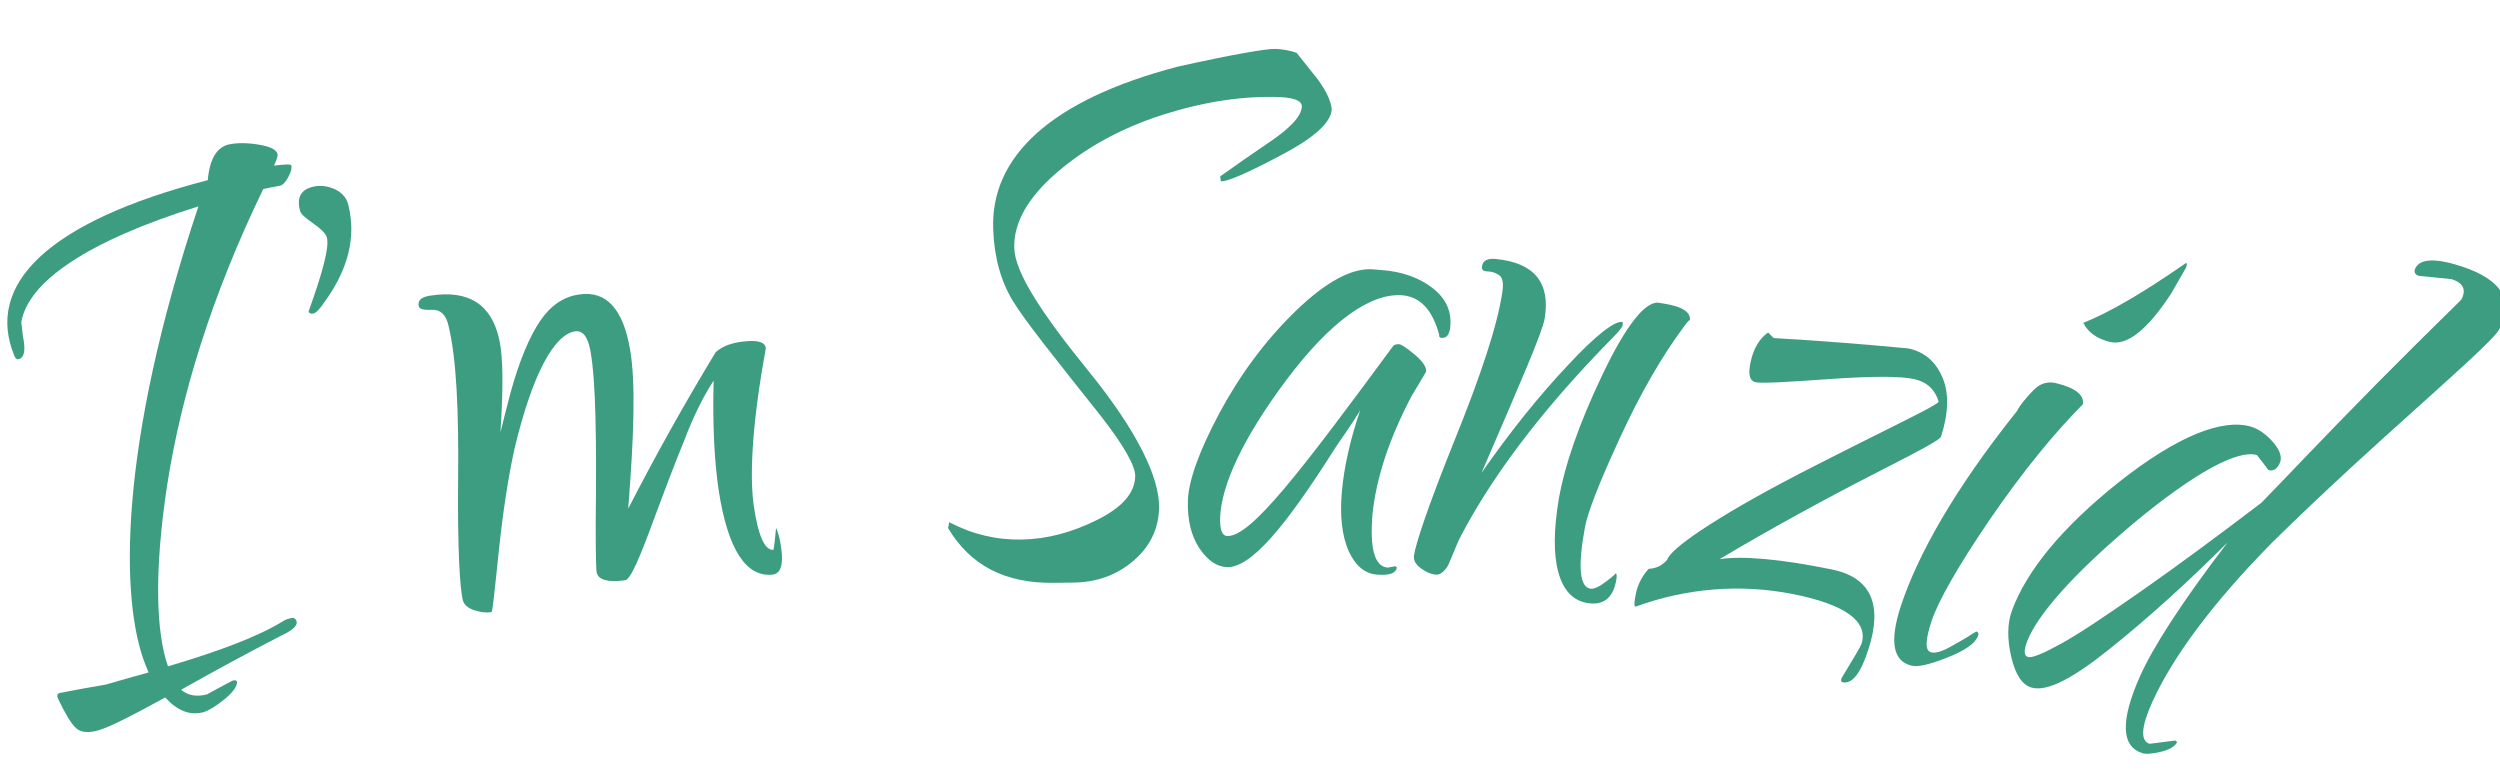 <?xml version="1.0" encoding="utf-8"?>
<!-- Generator: Adobe Illustrator 21.0.0, SVG Export Plug-In . SVG Version: 6.00 Build 0)  -->
<svg version="1.1" id="Layer_1" xmlns="http://www.w3.org/2000/svg" xmlns:xlink="http://www.w3.org/1999/xlink" x="0px" y="0px"
	 viewBox="0 0 1068.5 335.1" style="enable-background:new 0 0 1068.5 335.1;" xml:space="preserve">
<style type="text/css">
	.st0{enable-background:new    ;}
	.st1{fill:#3C9D80;}
</style>
<title>achi</title>
<g>
	<g class="st0">
		<g>
			<path class="st1" d="M25.4,296.2c6.6-1.3,13.2-2.5,19.8-3.6c6.1-1.8,12.2-3.5,18.3-5.2c-0.4-1.1-0.9-2.1-1.3-3.2
				c-10.9-27.3-11.8-92.8,22.6-196C37.1,103.1,12,120.5,9.1,137.7c0.1,0.9,0.3,2.9,0.7,6c1.2,5.9,0.7,9.1-1.8,9.8
				c-0.7,0.2-1.3-0.2-1.8-1.3C-6.6,121.6,20.5,94.7,88.8,77c0.8-9.1,3.9-14.2,9.2-15.3c3.4-0.7,7.6-0.7,12.5,0.1
				c4.9,0.8,7.6,2.1,8.1,4c0.2,0.8-0.3,2.5-1.5,5c4.8-0.6,7.2-0.7,7.4-0.1c0.3,1.1-0.1,2.8-1.3,5c-1.2,2.2-2.4,3.5-3.7,3.7
				c-2.3,0.4-4.7,0.9-7,1.4C90.2,126.9,77.4,169.2,71.5,207c-5.8,37.8-4.7,63.7,0.3,77.8c22.3-6.6,38.9-12.9,49.5-19.5
				c0.8-0.5,1.8-0.8,3-1.1c1.2-0.3,2,0.1,2.4,1.2c0.7,1.9-1.6,4-6.6,6.3c-14.5,7.5-28.7,15.2-42.7,23.1c2.9,2.5,6.6,3.1,11,2
				c3.7-2,7.3-4,11-5.9c1.1-0.3,1.7-0.1,1.9,0.4c0.1,2-1.7,4.6-5.4,7.6c-3.7,3-6.7,4.8-9,5.5c-5.7,1.5-11.1-0.6-16.3-6.3
				c-14.2,7.8-23.5,12.5-28.1,13.9c-4.6,1.4-7.9,1.1-10-0.8c-2.1-1.9-4.6-6.1-7.6-12.4C24.2,297.4,24.4,296.6,25.4,296.2z"/>
			<path class="st1" d="M148.8,87.3c3.6,14,0,27.9-10.2,41.9c-2,3-3.6,4.6-4.7,4.8c-1.1,0.2-1.8-0.1-2-0.9c6.1-17,8.9-27.5,7.8-31.6
				c-0.4-1.6-2.4-3.6-5.8-6c-3.5-2.4-5.3-4.1-5.6-5.2c-1.7-6,0.4-9.5,6-10.6c3.1-0.6,6.1-0.1,9.1,1.3
				C146.3,82.5,148.1,84.6,148.8,87.3z"/>
			<path class="st1" d="M327.3,148.8c-5.7,31.4-7,53.7-5.2,66.9c1.9,13.2,4.7,19.6,8.5,19.3c0.4-2.3,0.7-5.4,1.1-9.4
				c0.9,1.9,1.7,4.8,2.2,8.7c1,7.2-0.3,11-3.8,11.3c-11.3,1.1-19-10.8-22.9-35.8c-1.8-11.9-2.7-27.6-2.2-47.1
				c-4.5,6.9-8.7,15.4-12.5,25.4c-4.4,10.8-8.5,21.6-12.5,32.4c-6.6,18.1-10.6,27.3-12.8,27.5c-7.4,1-11.5-0.1-12.2-3.4
				c-0.2-0.8-0.4-7.5-0.4-20c0.4-36.9,0.1-61.9-2.3-74.9c-1.1-5.8-3.2-8.5-6.4-8.1c-8.9,1.2-18.3,17.9-26,50.2
				c-2.6,11.8-4.9,26.4-6.7,43.7c-1.8,17.3-2.7,26-3.1,26.1c-2.2,0.4-4.6,0.1-7.4-0.8c-2.8-0.9-4.4-2.4-4.9-4.3
				c-1.2-4.7-2.3-21.8-2-51.4c0.3-29.7-0.7-51.7-4.1-65.9c-1.1-4.7-3.4-6.9-7-6.8c-3.5,0.2-5.4-0.3-5.7-1.4c-0.6-2.5,0.9-4,4.6-4.6
				c16.6-2.7,26.5,3.6,29.8,18.8c1.7,7.7,1.7,20.9,0.5,39.6c1.4-5.8,2.9-11.6,4.4-17.3c3.8-13.7,8.1-23.8,12.6-30.4
				c4.5-6.6,10.1-10.3,16.4-11.2c0.2,0,0.5-0.1,0.7-0.1c11.3-1.5,18.4,6.5,21.3,23.6c2.4,13.8,1.7,36.5-0.8,68
				c11.5-22.4,24-44.8,37.4-66.9c2.8-2.5,6.9-4.1,12.5-4.6C324.1,145.3,327,146.3,327.3,148.8z"/>
			<path class="st1" d="M556.4,45.7c0.2-2.5-2.9-3.9-9.4-4.2c-15.5-0.6-32.3,1.9-50.2,7.6c-17.9,5.8-33,14.1-45.4,24.9
				c-12.4,10.8-18.2,21.5-17.9,31.9c0.2,10.5,11.7,28.1,32.3,53.4c20.5,25.4,29.7,44.8,29.6,57.6c-0.2,9.2-3.9,16.8-11.1,22.9
				c-7.2,6.1-15.7,9.1-25.7,9.2c-2.7,0-5.4,0.1-8.1,0.1c-20.8,0.3-35.7-7.3-45.3-23.4c0.2-0.8,0.3-1.7,0.5-2.5
				c9.9,5.2,20.2,7.6,31,7.4c10.8-0.2,21.4-3,32.2-8.4c10.7-5.3,16.2-11.5,16.3-18.8c0-4.2-4.7-12.8-14.7-25.6
				c-19.3-24.3-32.3-40.5-37.5-49c-5.2-8.5-8.1-18.8-8.5-30.8c-1.2-30.9,24.3-55.2,78.8-69.5c24.2-5.4,38.2-7.7,41.6-7.6
				c3.4,0.1,6.5,0.7,9.3,1.7c3,3.8,6,7.6,9,11.3c3.8,5.2,5.7,9.5,6,12.9c-0.5,5.9-7.9,12.3-22,19.7c-14,7.4-22.4,11.1-25.4,11
				c-0.1-0.7-0.2-1.4-0.3-2.1c6.6-4.7,13.3-9.4,20.1-14C551.1,55.1,556.1,49.9,556.4,45.7z"/>
			<path class="st1" d="M593.1,242.6c1.1-0.2,2.2-0.4,3.3-0.6c0.2,0.2,0.4,0.3,0.6,0.5c-0.3,2.5-3.1,3.5-8.4,3.1
				c-5.3-0.4-9.3-3.8-12.2-10.1c-2.8-6.4-3.8-14.8-2.9-25.2c0.9-10.4,3.5-22.3,8-35.4c-0.1,0.8-3.8,6.3-10.8,16.5
				c-21.6,34.2-36.2,51.4-46.4,51c-4.3-0.2-8.2-2.9-11.7-8.1c-3.5-5.3-5.1-12-4.9-20.2c0.2-8.2,4.5-20.7,13.4-37.4
				c8.9-16.6,19.8-31.3,32.7-43.8c12.9-12.5,24-18.4,32.8-17.8c1.2,0.1,2.4,0.2,3.6,0.3c9,0.6,16.4,3.3,22.2,7.8
				c5.8,4.6,8.2,10.2,7.4,16.9c-0.4,3.1-1.6,4.5-3.8,4.3c-0.7-0.1-1-0.5-0.9-1.3c-2.8-10.6-8.1-16.3-15.8-16.9
				c-13.5-1-30.6,11-49.5,36.2c-18.9,25.3-27.7,45-28.3,58.6c-0.2,5.3,0.8,8,3,8.1c10.1,0.4,31.2-27.3,71-81.3
				c0.5-0.5,1.3-0.7,2.4-0.7c1.1,0.1,3.3,1.6,6.8,4.5c3.5,3,5.1,5.4,4.8,7.3c-2.1,3.5-4.1,7-6.2,10.4c-9.9,18.8-15.2,35.7-16.7,50.5
				C585.4,234.6,587.5,242.1,593.1,242.6z"/>
			<path class="st1" d="M693.4,137.6c0.2,0.3,0.2,0.8,0.1,1.5c-0.1,0.7-1.4,2.3-3.8,4.8c-32.4,32.8-53.6,62.2-66.3,87.1
				c-1.5,3.5-2.9,7-4.4,10.5c-1.7,2.9-3.5,4.3-5.5,4.1c-1.9-0.2-4-1.1-6.2-2.7c-2.2-1.6-3.2-3.4-3-5.3c0.6-4.7,6-21.2,17.3-49.2
				c11.3-28,18.4-49.2,20.5-63.6c0.6-3.9,0.1-6.3-1.5-7.3c-1.6-1-3.2-1.5-4.9-1.5c-1.7,0-2.5-0.7-2.3-2.1c0.3-2.5,2.3-3.6,6-3.2
				c16.4,1.6,23.3,10.2,20.8,25.4c-0.9,5.8-10.5,27.7-27,66c12.6-18.1,25.1-33.5,37.1-46.2C682.1,143.2,690.1,137.1,693.4,137.6z
				 M722.2,137.4c0.2-1.1-0.5-0.5-2.2,1.8c-9.7,13-19,29.1-27.8,48.3c-8.9,19.2-13.7,31.8-14.8,37.9c-3.1,16.8-2.3,25.6,2.4,26.2
				c1.5,0.2,3.7-0.8,6.7-3.1c3-2.3,4.3-3.4,3.9-3.5c0.6,0.1,0.8,1.2,0.3,3.4c-1.4,7.2-5.4,10.3-11.8,9.4c-6.4-0.9-10.6-5.2-12.8-13
				c-2.2-7.8-2.1-18.4,0.2-32c2.4-13.5,8.3-31.1,18.5-52.5c10.2-21.4,18.5-31.7,24.2-30.9c0.6,0.1,1.2,0.2,1.8,0.3
				C719.2,131,723,133.5,722.2,137.4z"/>
			<path class="st1" d="M758.3,144.5c19,1.1,38.1,2.6,57.2,4.4c6.9,1.4,11.8,5.6,14.7,12.4c2.9,6.8,2.6,15.3-0.6,25.3
				c-0.4,1.4-9.2,6-25.6,14.4c-23.9,12.2-46.9,24.8-69.1,38c9.4-1.5,25.6-0.2,48.1,4.4c16.5,3.4,21.7,14.8,15.7,33.7
				c-3.3,10.6-7.1,15.4-11.2,14.5c-0.6-0.1-0.8-0.8-0.4-1.8c5.3-8.7,8.2-13.6,8.5-14.6c3-9.5-6.7-16.8-29.3-21.3
				c-22.5-4.4-45.3-2.6-67.3,5.4c-0.6-0.1-0.6-2,0.2-5.7c0.8-3.7,2.5-7.1,5.1-10.1c0.1-0.1,0.3-0.2,0.4-0.4c3.1-0.1,5.8-1.4,7.9-3.9
				c1.1-4.3,18.9-17.2,56.4-36.7c37.8-19.4,58.7-29,59.6-30.8c-1.6-5.3-5.1-8.5-10.6-9.7c-5.5-1.2-17.5-1.3-35.9,0
				c-18.3,1.3-28.8,1.9-31.6,1.4c-2.8-0.5-3.5-3.5-2.2-9.1c1.3-5.6,3.8-9.7,7.4-12.2C757.1,143.5,757.8,144.4,758.3,144.5z"/>
			<path class="st1" d="M850.4,222.1c-13.9,20.4-22,34.9-24.8,43.2c-2.8,8.4-2.9,12.9-0.2,13.5c1.9,0.5,4.8-0.4,8.8-2.7
				c4-2.2,6.5-3.7,7.4-4.3c0.9-0.6,2-1.3,3.1-1.9c0.8,0.2,1.1,0.9,0.7,1.9c-1.2,3.2-5.6,6.3-13.1,9.2c-7.5,3-12.6,4.2-15.3,3.5
				c-7.9-1.9-9.5-10.2-4.7-25.1c7.2-22.1,23.1-50.4,49.9-83.9c0.4-1.1,1.7-2.9,4-5.6c2.3-2.6,4-4.3,5-4.9c2.3-1.5,4.9-1.9,7.7-1.2
				c8.2,2,12,5.1,11.3,9C877.7,185.4,864.4,201.7,850.4,222.1z M934.3,112.4c0.5,0.1,0.5,0.9-0.1,2.2c-2.1,3.7-4.3,7.4-6.4,11.1
				c-10.2,15.5-18.9,22.3-26.2,20.4c-5.5-1.4-9.2-4.1-11.2-8.1C902.1,133.3,916.6,124.7,934.3,112.4z"/>
			<path class="st1" d="M1047.8,119.3c-4.7-0.5-9.3-0.9-14-1.4c-1.7-0.6-2.2-1.6-1.5-3.2c2-4.2,8.7-4.5,19.9-0.8
				c17.2,5.7,22.5,14.7,16,26.8c-2.1,4.2-19.7,19.6-50.5,47.4c-30.7,27.8-45.5,42.8-46.7,43.9c-26.2,26.6-42.6,49.4-51,67.8
				c-4.9,10.8-5.3,16.8-1.3,18.1c3.7-0.5,7.4-0.9,11.1-1.4c0.2,0.2,0.5,0.5,0.7,0.7c-0.9,1.8-3.2,3.2-6.9,4.1
				c-3.8,0.9-6.4,1.1-8,0.6c-9-2.9-9.4-13.8-1-32.8c5.3-11.9,17.4-31.1,37.5-57.3c-17.2,17.2-33.8,32.2-50,45.2
				c-16.1,13-27.1,18.7-33.7,16.9c-4.1-1.1-7-5.5-8.8-13.2c-1.8-7.7-1.7-14.4,0.4-20c6.2-16.6,21-35.1,45.7-54.7
				c24.8-19.6,44.2-27.3,56.5-23.6c3.2,1,6.4,3.2,9.4,6.7c3,3.5,3.9,6.5,2.7,9c-1.2,2.5-2.8,3.4-4.8,2.8c-1.6-2.2-3.2-4.3-4.9-6.4
				c-8-2.4-26.2,7.1-52.9,29.3c-26.5,22.3-41,39.3-45.3,50.3c-1.5,4-1.4,6.3,0.4,6.7c1.8,0.5,6.5-1.5,14.3-5.8
				c7.8-4.3,19.2-12,34.7-22.8c15.4-10.8,32.3-23.3,50.7-37.3c9.9-10.1,26-27.3,49.5-51.1c23.5-23.7,35.9-35.5,36-35.8
				C1054.2,123.8,1052.8,120.9,1047.8,119.3z"/>
		</g>
	</g>
</g>
</svg>
